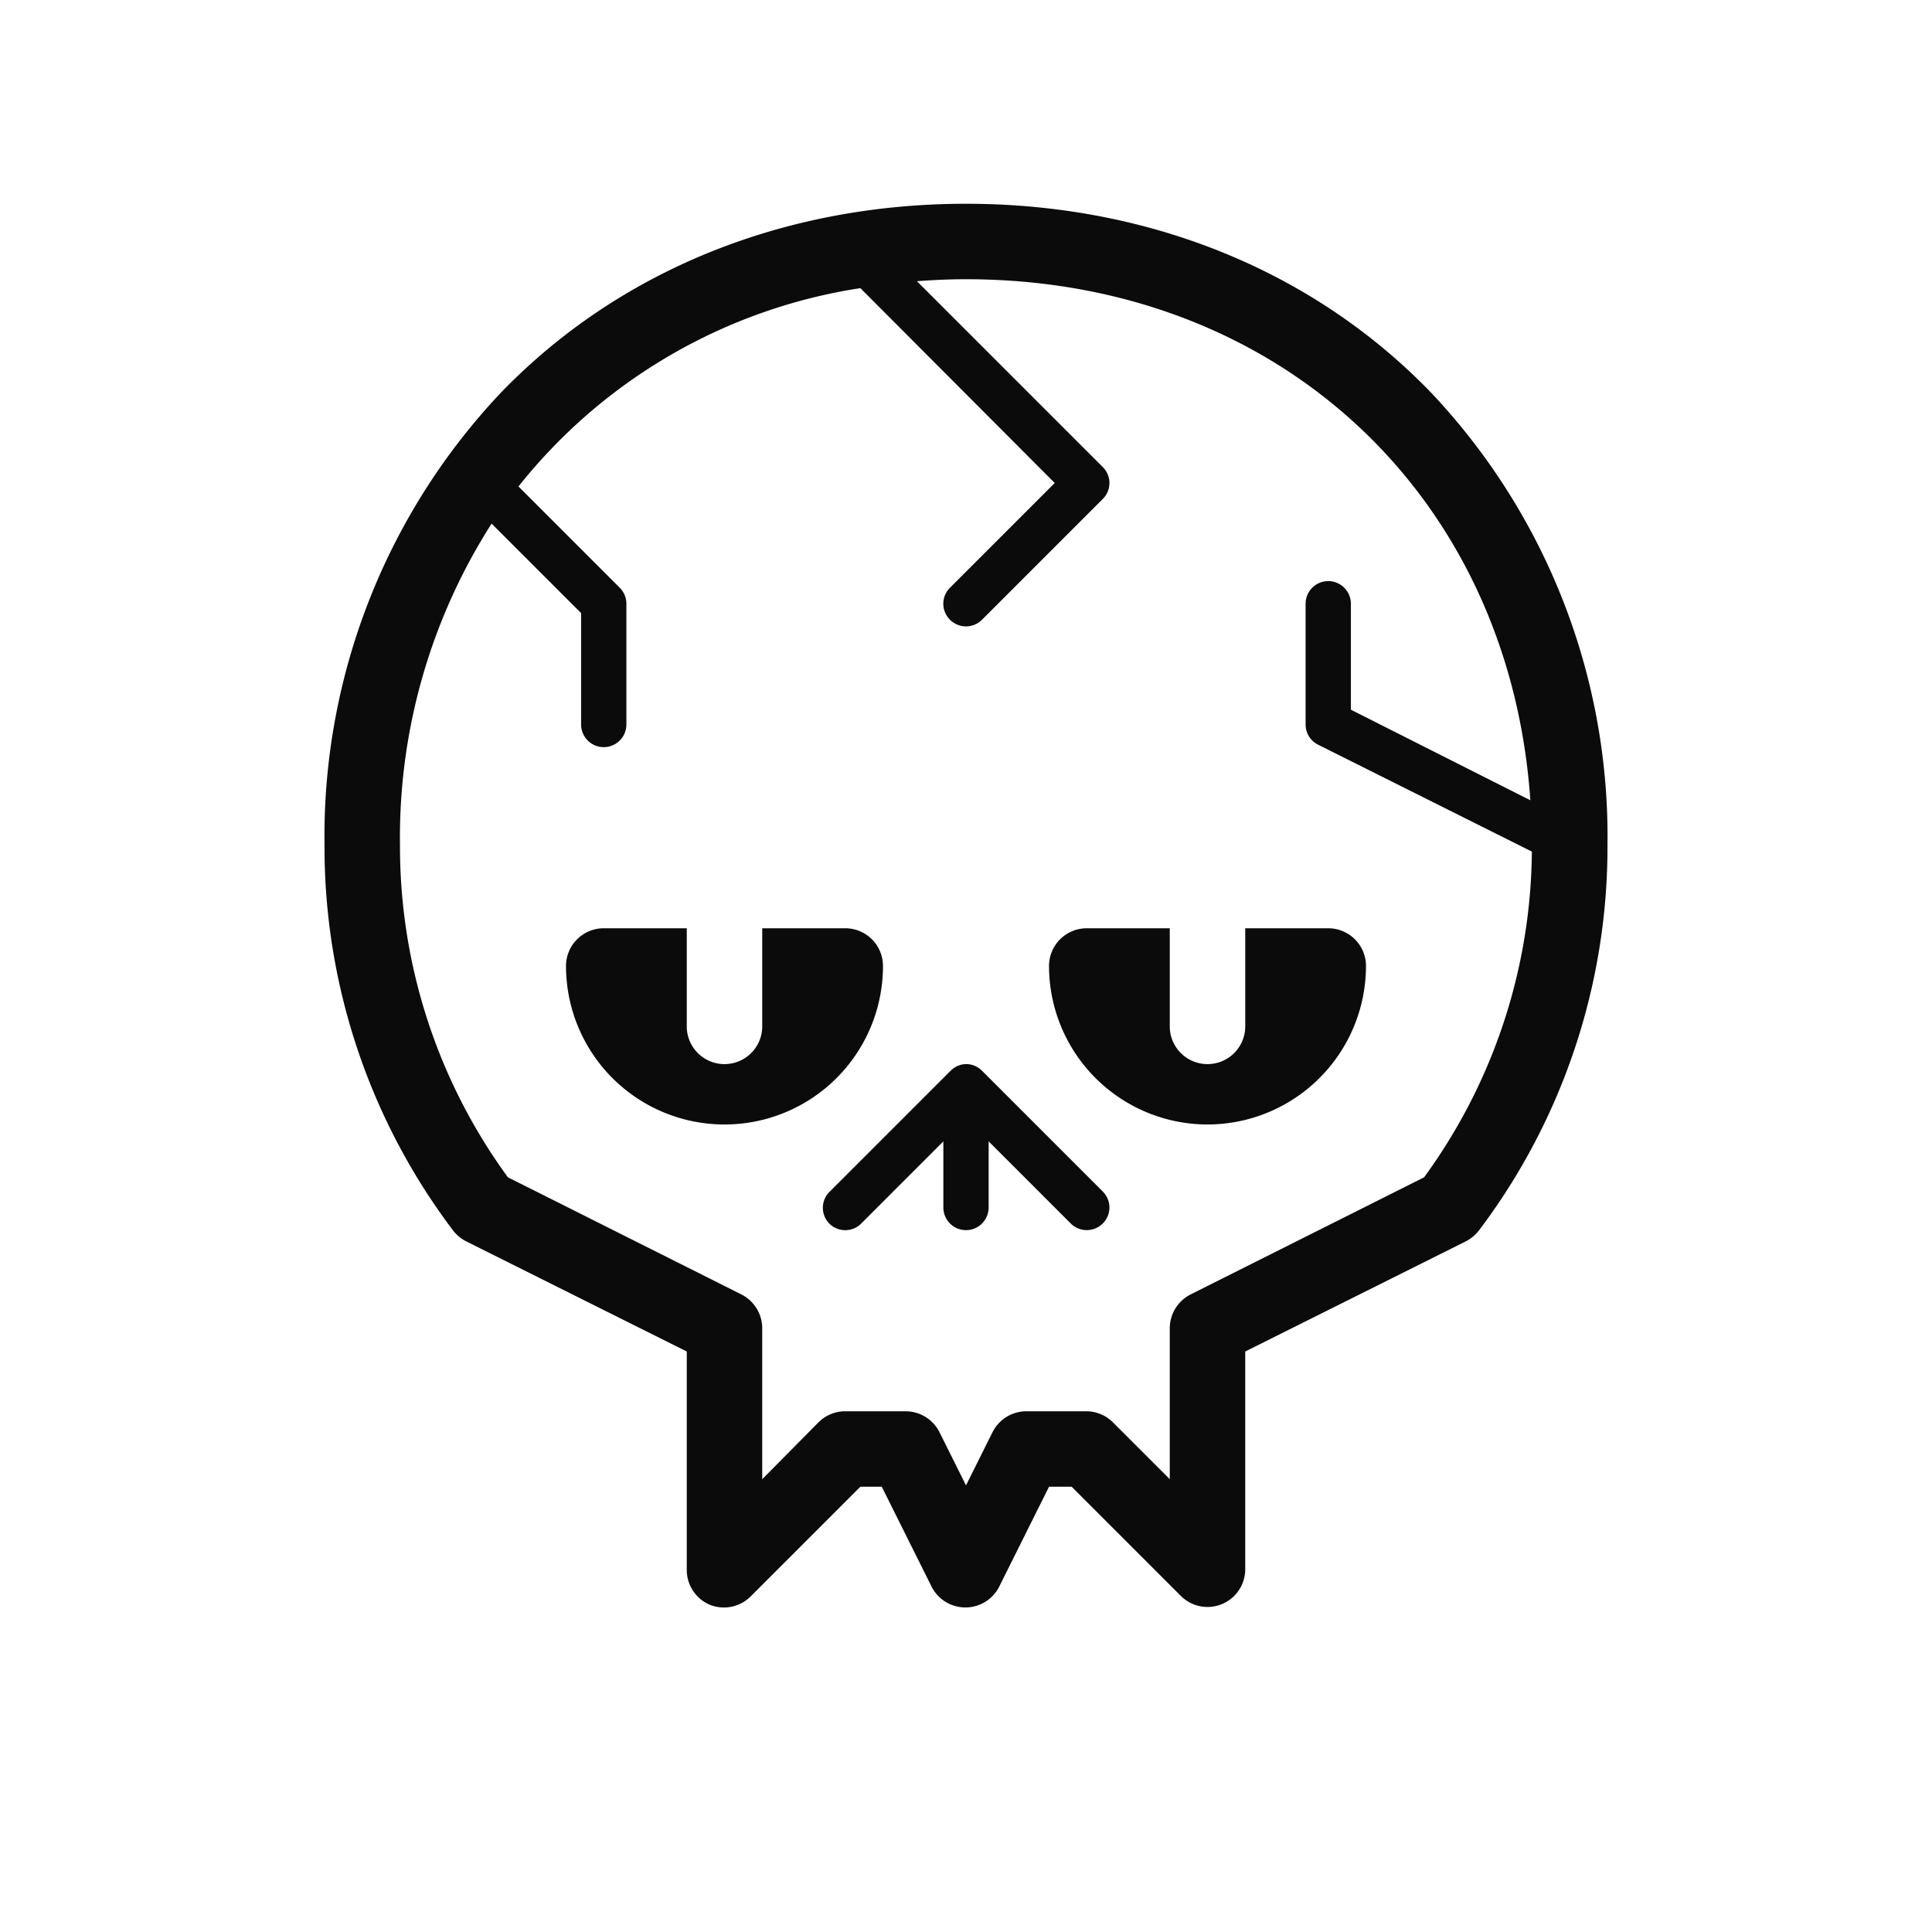 <svg xmlns="http://www.w3.org/2000/svg" viewBox="0 0 128 128"><defs><style>.cls-1{fill:none;}.cls-2{fill:#0b0b0b;}</style></defs><g id="OUTLINES_copy_2" data-name="OUTLINES copy 2"><path class="cls-1" d="M50.5,88V98l3.73-3.73A2.51,2.51,0,0,1,56,93.5h4a2.52,2.52,0,0,1,2.24,1.38L64,98.41l1.76-3.53A2.52,2.52,0,0,1,68,93.5h4a2.51,2.51,0,0,1,1.77.73L77.5,98V88a2.52,2.52,0,0,1,1.38-2.24L94.35,78a37.1,37.1,0,0,0,7.14-21.61L87.33,49.34A1.49,1.49,0,0,1,86.5,48V40a1.5,1.5,0,0,1,3,0v7.07l11.89,6C100,32.85,84.72,18.5,64,18.5c-1.1,0-2.18.05-3.25.13L73.06,30.94a1.49,1.49,0,0,1,0,2.12l-8,8a1.5,1.5,0,0,1-2.12,0,1.49,1.49,0,0,1,0-2.12L69.88,32,57,19.09A35.87,35.87,0,0,0,34.35,32.23l6.71,6.71A1.5,1.5,0,0,1,41.5,40v8a1.5,1.5,0,0,1-3,0V40.62l-5.93-5.93A38.62,38.62,0,0,0,26.5,56a37.17,37.17,0,0,0,7.15,22l15.47,7.73A2.52,2.52,0,0,1,50.5,88ZM72,61.5h5.5V68a2.5,2.5,0,0,0,5,0V61.5H88A2.5,2.5,0,0,1,90.5,64a10.5,10.5,0,0,1-21,0A2.5,2.5,0,0,1,72,61.5Zm-9.06,9.44a1.63,1.63,0,0,1,.49-.33h0a1.43,1.43,0,0,1,1.1,0h0a1.63,1.63,0,0,1,.49.33l8,8a1.49,1.49,0,0,1,0,2.12,1.5,1.5,0,0,1-2.12,0L65.5,75.62V80a1.5,1.5,0,0,1-3,0V75.62l-5.44,5.44a1.5,1.5,0,0,1-2.12-2.12ZM37.5,64A2.5,2.5,0,0,1,40,61.5h5.5V68a2.5,2.5,0,0,0,5,0V61.5H56A2.5,2.5,0,0,1,58.5,64a10.5,10.5,0,0,1-21,0Z"/><path class="cls-2" d="M47,106.31a2.51,2.51,0,0,0,2.73-.54L57,98.5h1.42l3.3,6.62a2.51,2.51,0,0,0,4.48,0l3.3-6.62H71l7.27,7.27A2.5,2.5,0,0,0,82.5,104V89.54l14.62-7.3A2.62,2.62,0,0,0,98,81.5,42.13,42.13,0,0,0,106.5,56,42.8,42.8,0,0,0,94.8,26C87,17.93,76.08,13.5,64,13.5S41,17.93,33.2,26A42.8,42.8,0,0,0,21.5,56,42.13,42.13,0,0,0,30,81.5a2.62,2.62,0,0,0,.88.74l14.62,7.3V104A2.51,2.51,0,0,0,47,106.31ZM33.65,78A37.17,37.17,0,0,1,26.5,56a38.62,38.62,0,0,1,6.07-21.31l5.93,5.93V48a1.5,1.5,0,0,0,3,0V40a1.5,1.5,0,0,0-.44-1.06l-6.71-6.71A35.87,35.87,0,0,1,57,19.09L69.88,32l-6.94,6.94a1.49,1.49,0,0,0,0,2.12,1.5,1.5,0,0,0,2.12,0l8-8a1.49,1.49,0,0,0,0-2.12L60.75,18.63c1.07-.08,2.15-.13,3.25-.13,20.72,0,36,14.35,37.39,34.52l-11.89-6V40a1.5,1.5,0,0,0-3,0v8a1.49,1.49,0,0,0,.83,1.34l14.16,7.08A37.1,37.1,0,0,1,94.35,78L78.88,85.76A2.52,2.52,0,0,0,77.5,88V98l-3.73-3.73A2.51,2.51,0,0,0,72,93.5H68a2.52,2.52,0,0,0-2.24,1.38L64,98.41l-1.76-3.53A2.52,2.52,0,0,0,60,93.5H56a2.51,2.51,0,0,0-1.77.73L50.5,98V88a2.52,2.52,0,0,0-1.38-2.24Z"/><path class="cls-2" d="M54.94,81.06a1.49,1.49,0,0,0,2.12,0l5.44-5.44V80a1.5,1.5,0,0,0,3,0V75.62l5.44,5.44a1.5,1.5,0,0,0,2.12,0,1.49,1.49,0,0,0,0-2.12l-8-8a1.63,1.63,0,0,0-.49-.33h0a1.43,1.43,0,0,0-1.1,0h0a1.63,1.63,0,0,0-.49.33l-8,8A1.49,1.49,0,0,0,54.94,81.06Z"/><path class="cls-2" d="M58.5,64A2.5,2.5,0,0,0,56,61.5H50.5V68a2.5,2.5,0,0,1-5,0V61.5H40A2.5,2.5,0,0,0,37.5,64a10.5,10.5,0,0,0,21,0Z"/><path class="cls-2" d="M80,74.5A10.51,10.51,0,0,0,90.5,64,2.5,2.5,0,0,0,88,61.5H82.5V68a2.5,2.5,0,0,1-5,0V61.5H72A2.5,2.5,0,0,0,69.5,64,10.51,10.51,0,0,0,80,74.5Z"/></g></svg>